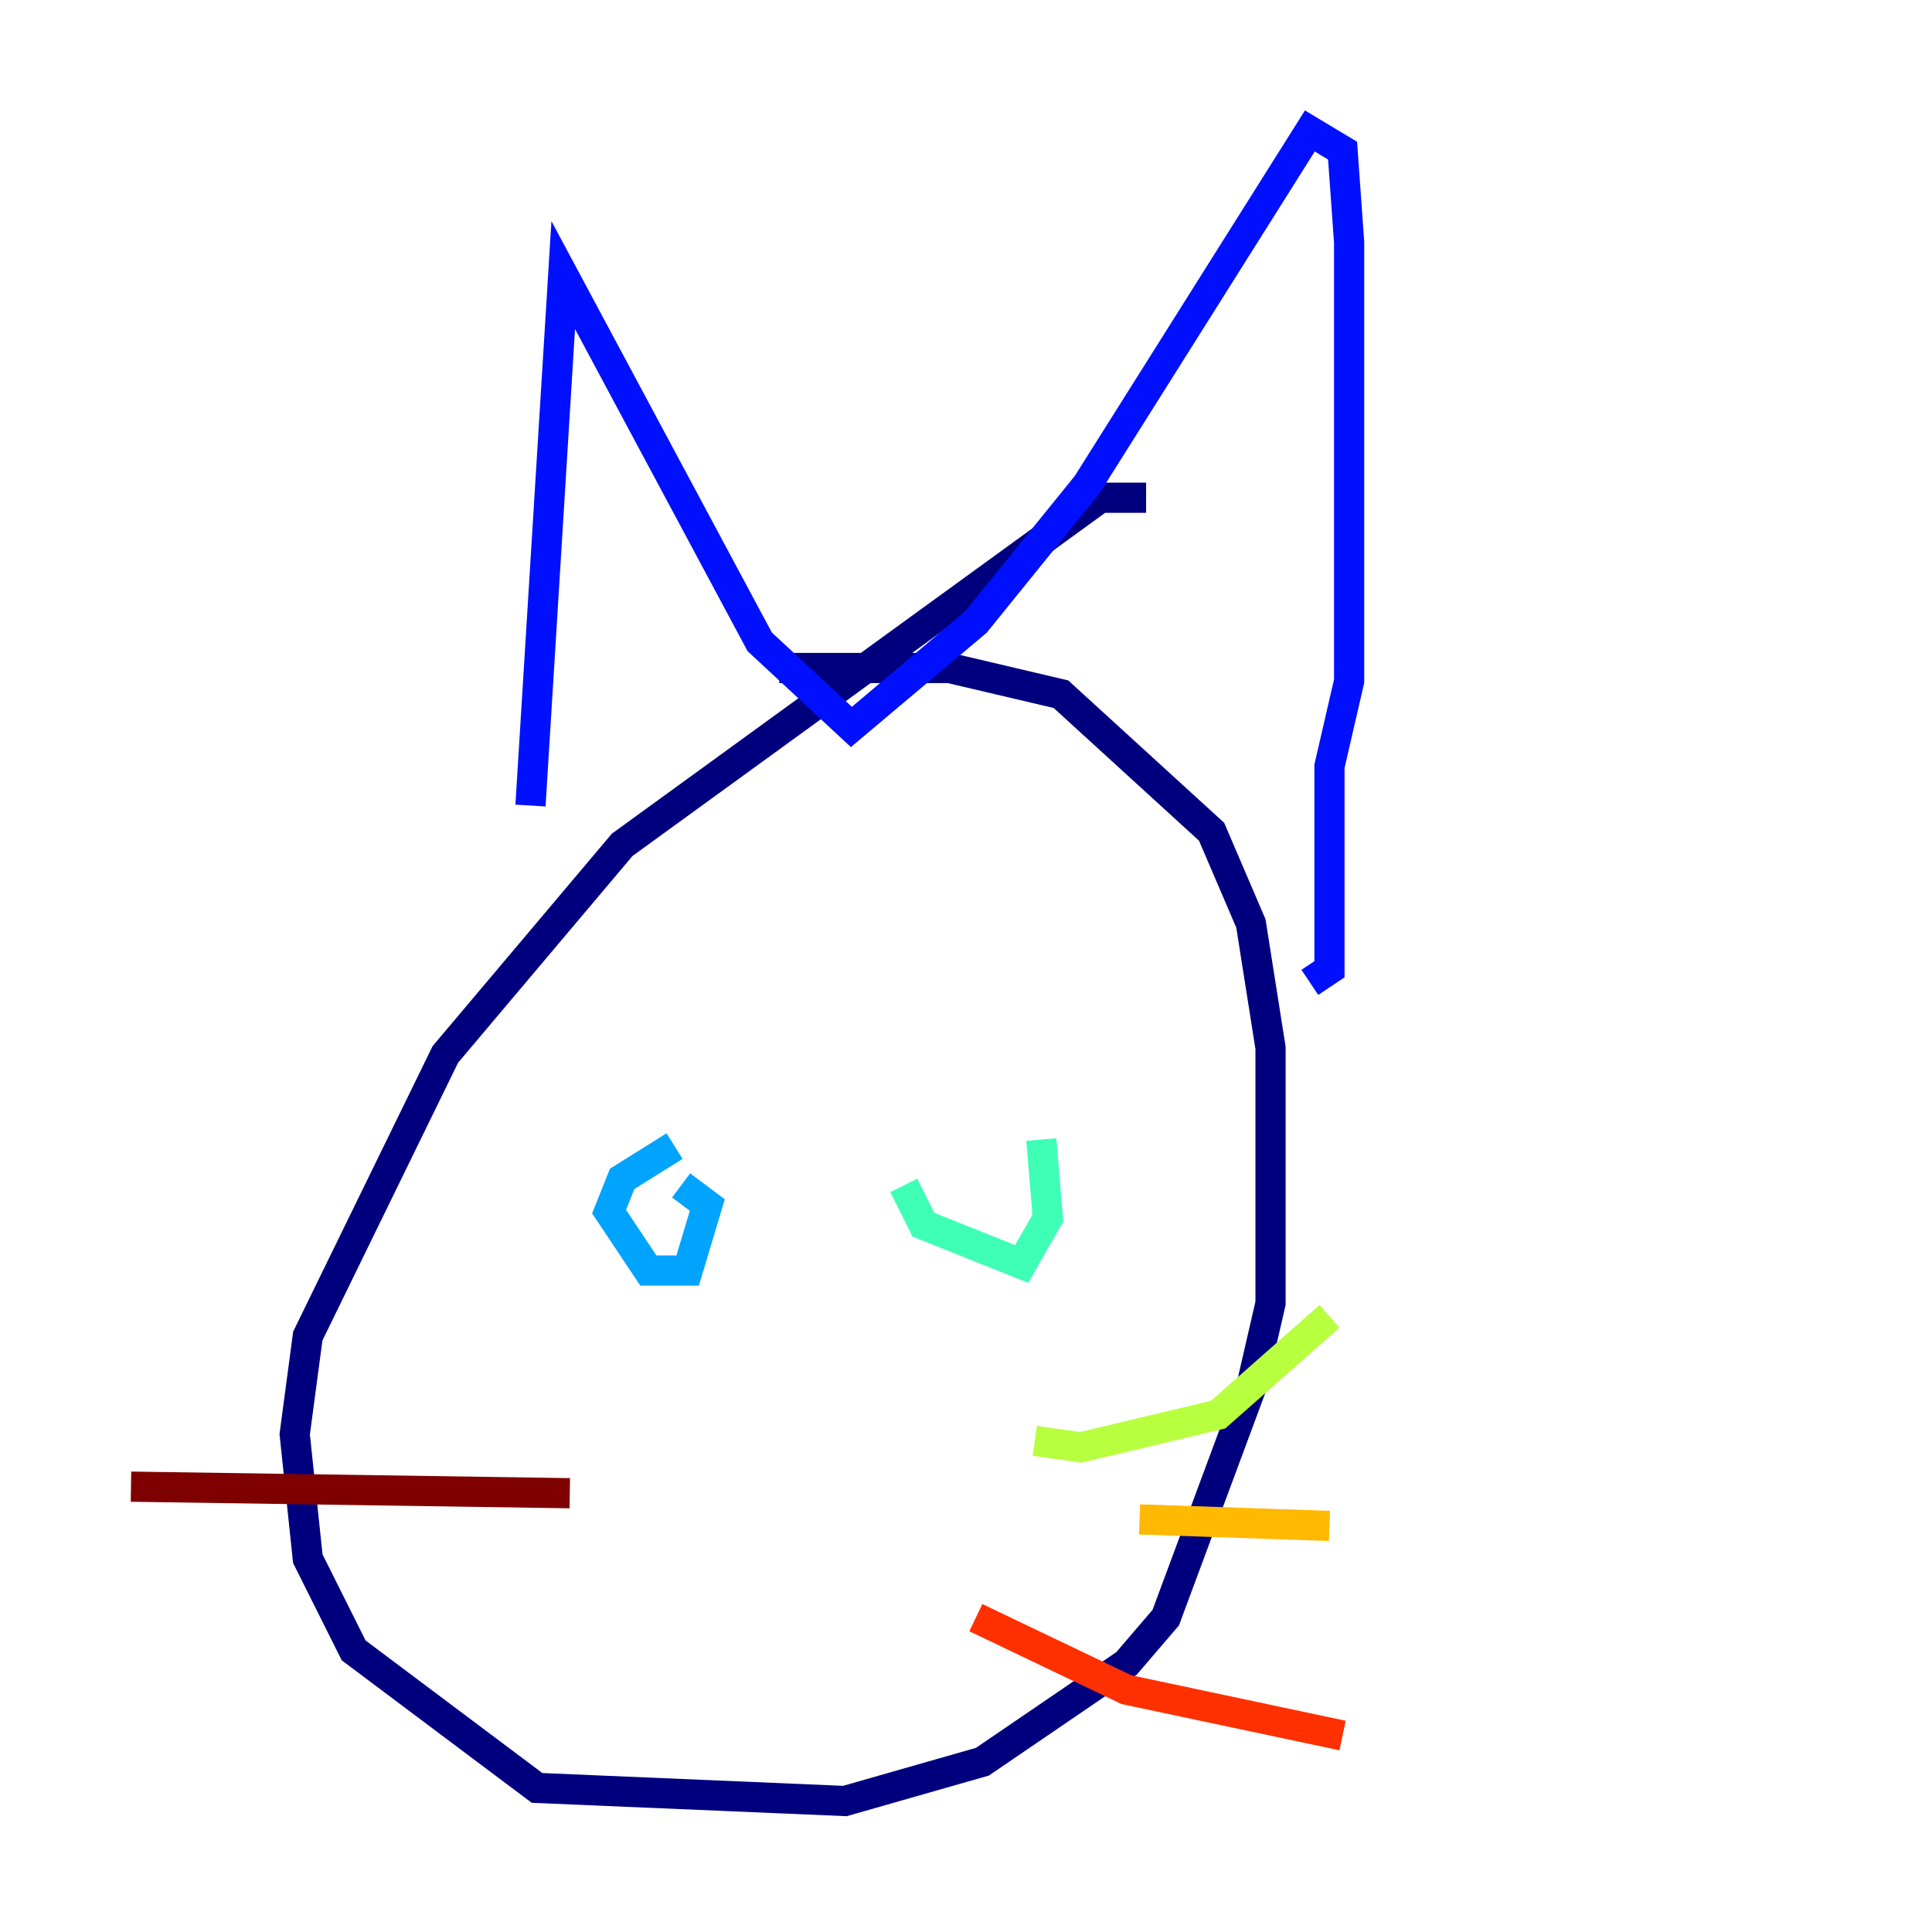 <?xml version="1.0" encoding="utf-8" ?>
<svg baseProfile="tiny" height="128" version="1.2" viewBox="0,0,128,128" width="128" xmlns="http://www.w3.org/2000/svg" xmlns:ev="http://www.w3.org/2001/xml-events" xmlns:xlink="http://www.w3.org/1999/xlink"><defs /><polyline fill="none" points="75.932,32.976 72.895,32.976 41.22,55.973 29.505,69.858 20.393,88.515 19.525,95.024 20.393,103.268 23.43,109.342 35.58,118.454 55.973,119.322 65.085,116.719 74.63,110.21 77.234,107.173 82.875,91.986 84.176,86.346 84.176,69.424 82.875,61.18 80.271,55.105 70.291,45.993 62.915,44.258 51.634,44.258" stroke="#00007f" stroke-width="2" /><polyline fill="none" points="35.146,53.37 37.315,18.224 50.332,42.522 56.407,48.163 64.651,41.22 72.027,32.108 86.78,8.678 88.949,9.98 89.383,16.054 89.383,45.125 88.081,50.766 88.081,64.217 86.78,65.085" stroke="#0010ff" stroke-width="2" /><polyline fill="none" points="44.691,75.932 41.22,78.102 40.352,80.271 42.956,84.176 45.559,84.176 46.861,79.837 45.125,78.536" stroke="#00a4ff" stroke-width="2" /><polyline fill="none" points="59.878,78.536 61.18,81.139 67.688,83.742 69.424,80.705 68.99,75.498" stroke="#3fffb7" stroke-width="2" /><polyline fill="none" points="68.556,95.458 71.593,95.891 80.705,93.722 88.081,87.214" stroke="#b7ff3f" stroke-width="2" /><polyline fill="none" points="75.498,100.664 88.081,101.098" stroke="#ffb900" stroke-width="2" /><polyline fill="none" points="64.651,107.173 74.63,111.946 88.949,114.983" stroke="#ff3000" stroke-width="2" /><polyline fill="none" points="37.749,98.929 8.678,98.495" stroke="#7f0000" stroke-width="2" /></svg>